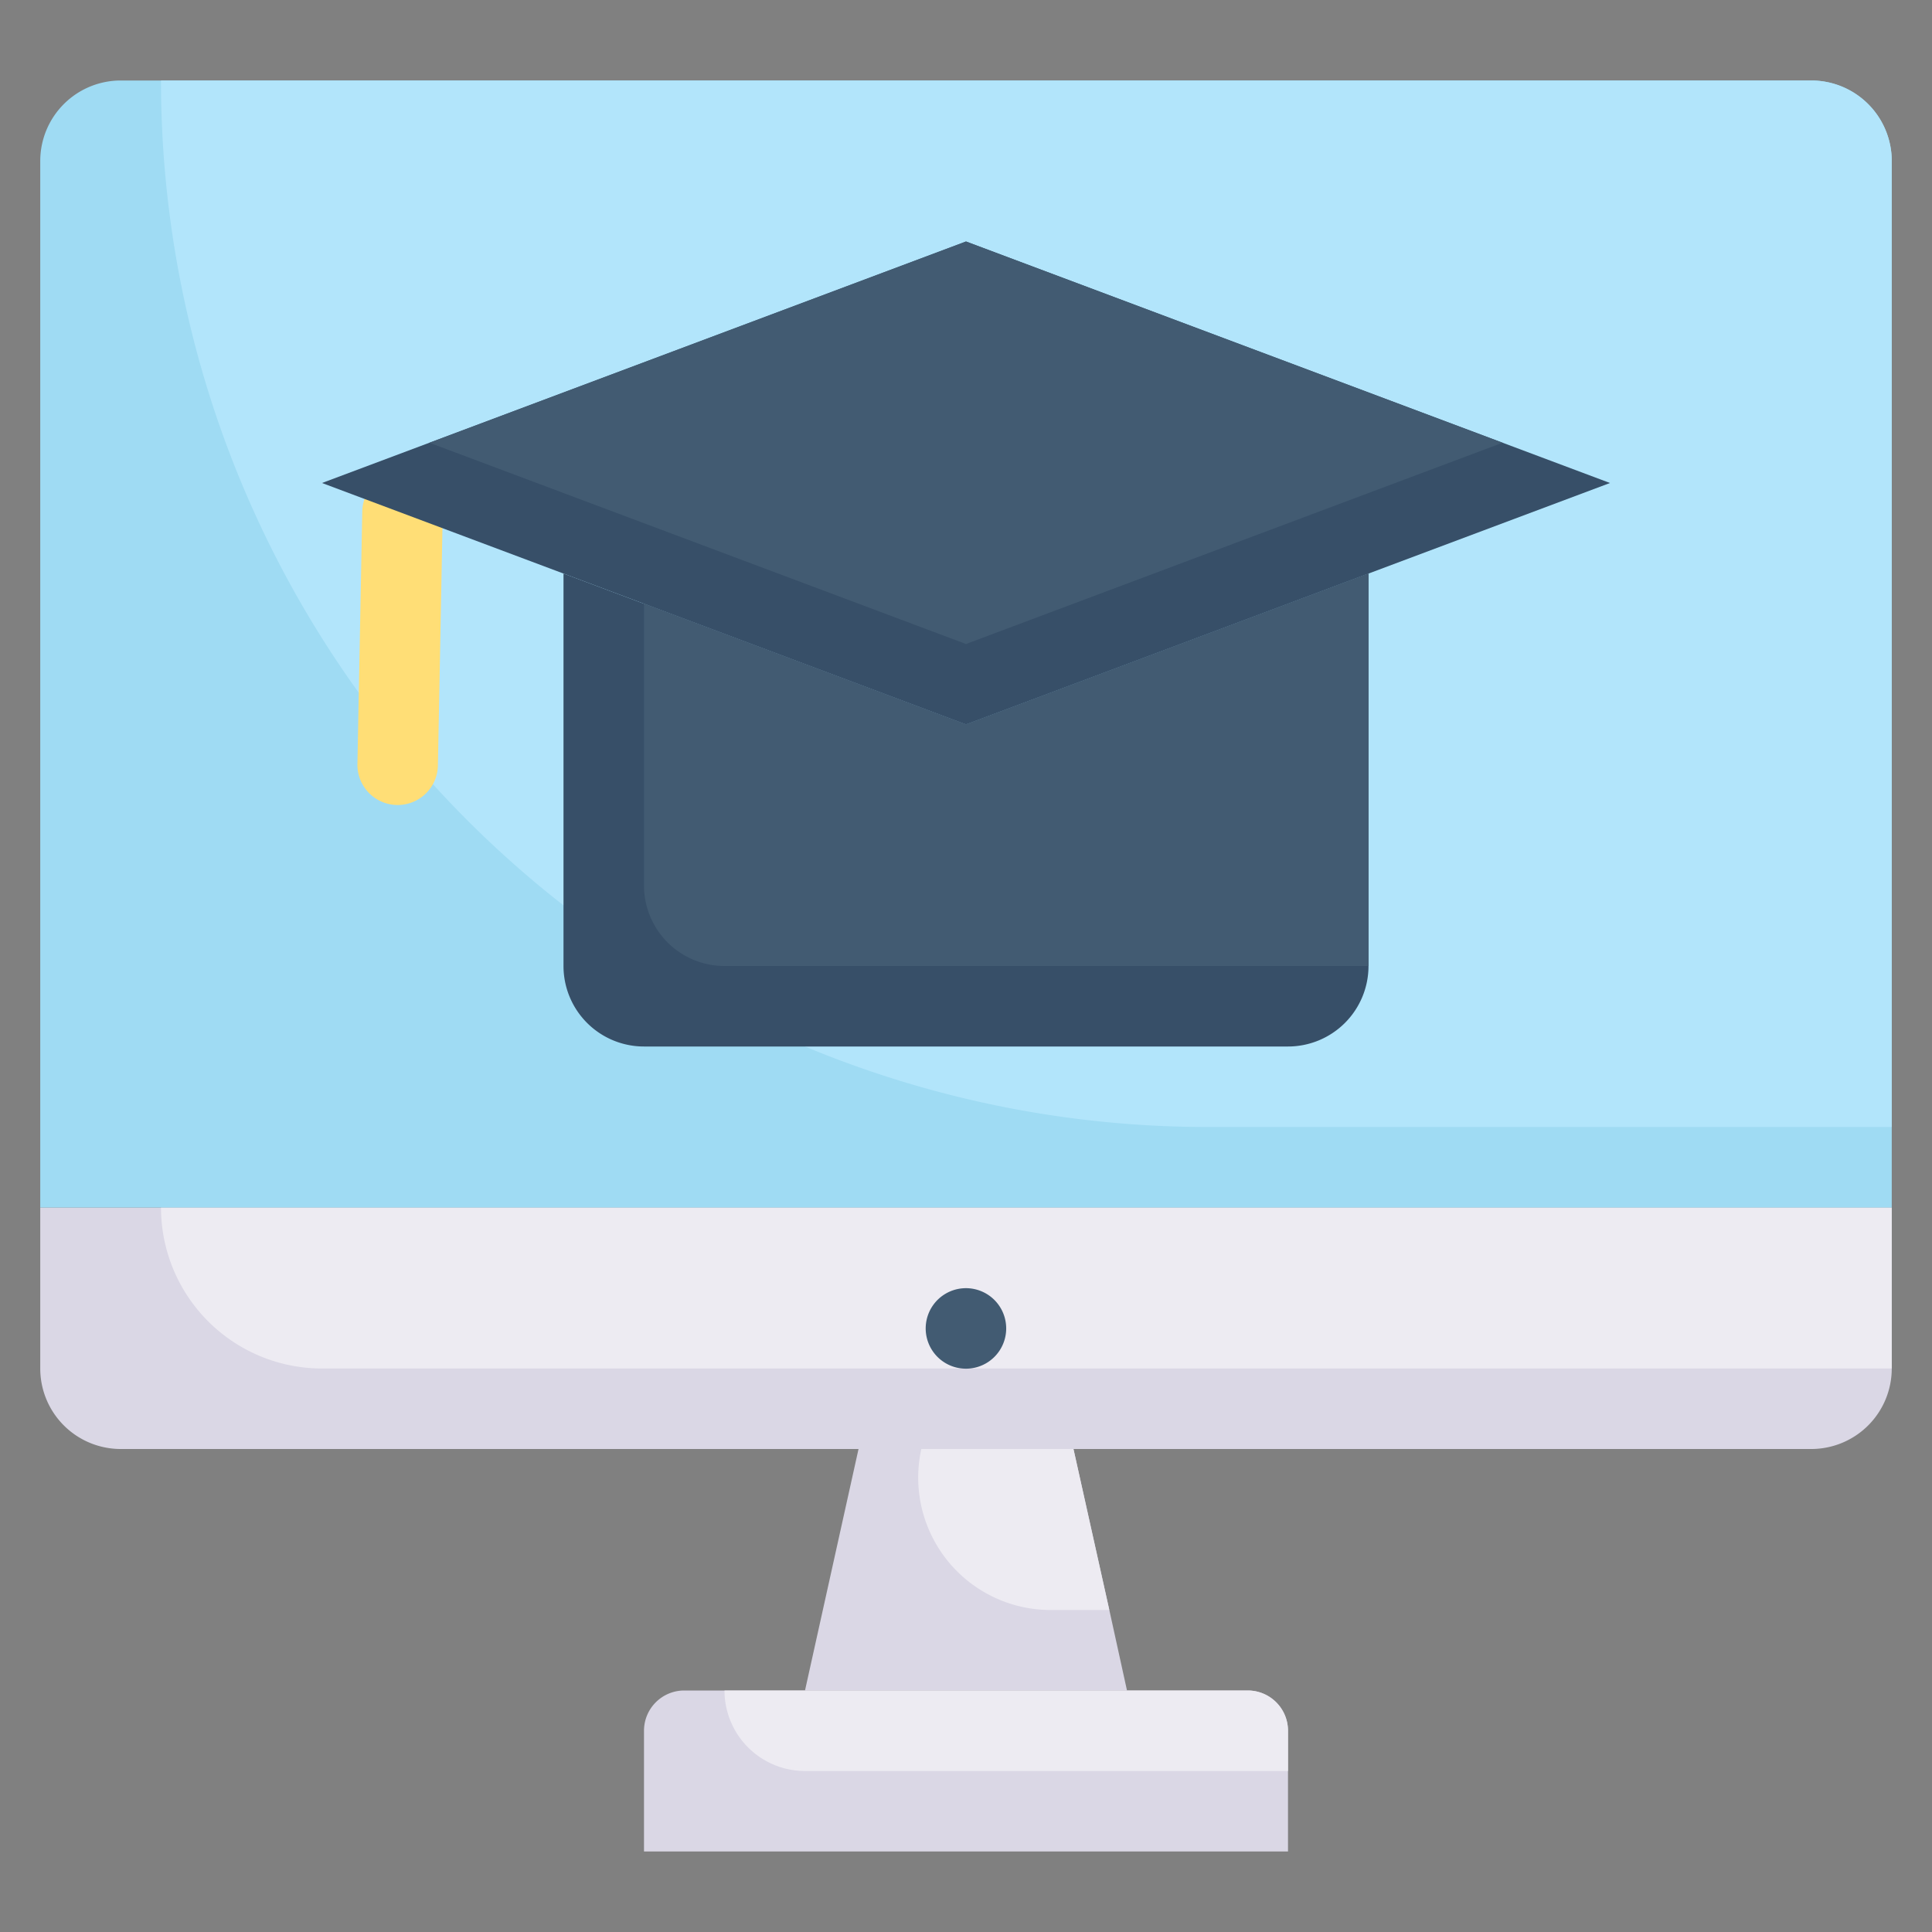 <svg xmlns="http://www.w3.org/2000/svg" viewBox="0 0 48 48"><rect x="0" y="0" width="48" height="48" fill="#808080" stroke="none"/><defs><style>.cls-1{fill:#dad7e5;}.cls-2{fill:#edebf2;}.cls-3{fill:#9fdbf3;}.cls-4{fill:#b2e5fb;}.cls-5{fill:#374f68;}.cls-6{fill:#425b72;}.cls-7{fill:#ffde76;}</style></defs><title>2. Mortarboard on Monitor-Computer</title><g id="_2._Mortarboard_on_Monitor_Computer" data-name="2. Mortarboard on Monitor/Computer"><path class="cls-1" d="M47,30v4a2,2,0,0,1-2,2H3a2,2,0,0,1-2-2V30Z"/><path class="cls-2" d="M47,30v4H8a4,4,0,0,1-4-4Z"/><path class="cls-3" d="M47,4V30H1V4A2,2,0,0,1,3,2H45A2,2,0,0,1,47,4Z"/><path class="cls-4" d="M47,4V28H30A26,26,0,0,1,4,2H45A2,2,0,0,1,47,4Z"/><path class="cls-1" d="M28,42H20l1.33-6h5.34C27.74,40.81,27.45,39.48,28,42Z"/><path class="cls-2" d="M27.56,40H26.1a3.29,3.29,0,0,1-3.21-4h3.78Z"/><path class="cls-1" d="M32,43v3H16V43a1,1,0,0,1,1-1H31A1,1,0,0,1,32,43Z"/><path class="cls-2" d="M32,43v1H20a2,2,0,0,1-2-2H31A1,1,0,0,1,32,43Z"/><path class="cls-5" d="M34,14.25V24a2,2,0,0,1-2,2H16a2,2,0,0,1-2-2V14.25L24,18Z"/><path class="cls-6" d="M34,14.25V24H18a2,2,0,0,1-2-2V15l8,3Z"/><path class="cls-7" d="M8.88,19,9,12.73a1,1,0,0,1,2,0L10.88,19A1,1,0,0,1,8.88,19Z"/><path class="cls-5" d="M40,12,24,18,8,12,24,6Z"/><polygon class="cls-6" points="37.33 11 24 16 10.67 11 24 6 37.33 11"/><path class="cls-6" d="M23.29,33.71a1,1,0,0,1,1.09-1.63A1,1,0,1,1,23.29,33.71Z"/></g></svg>